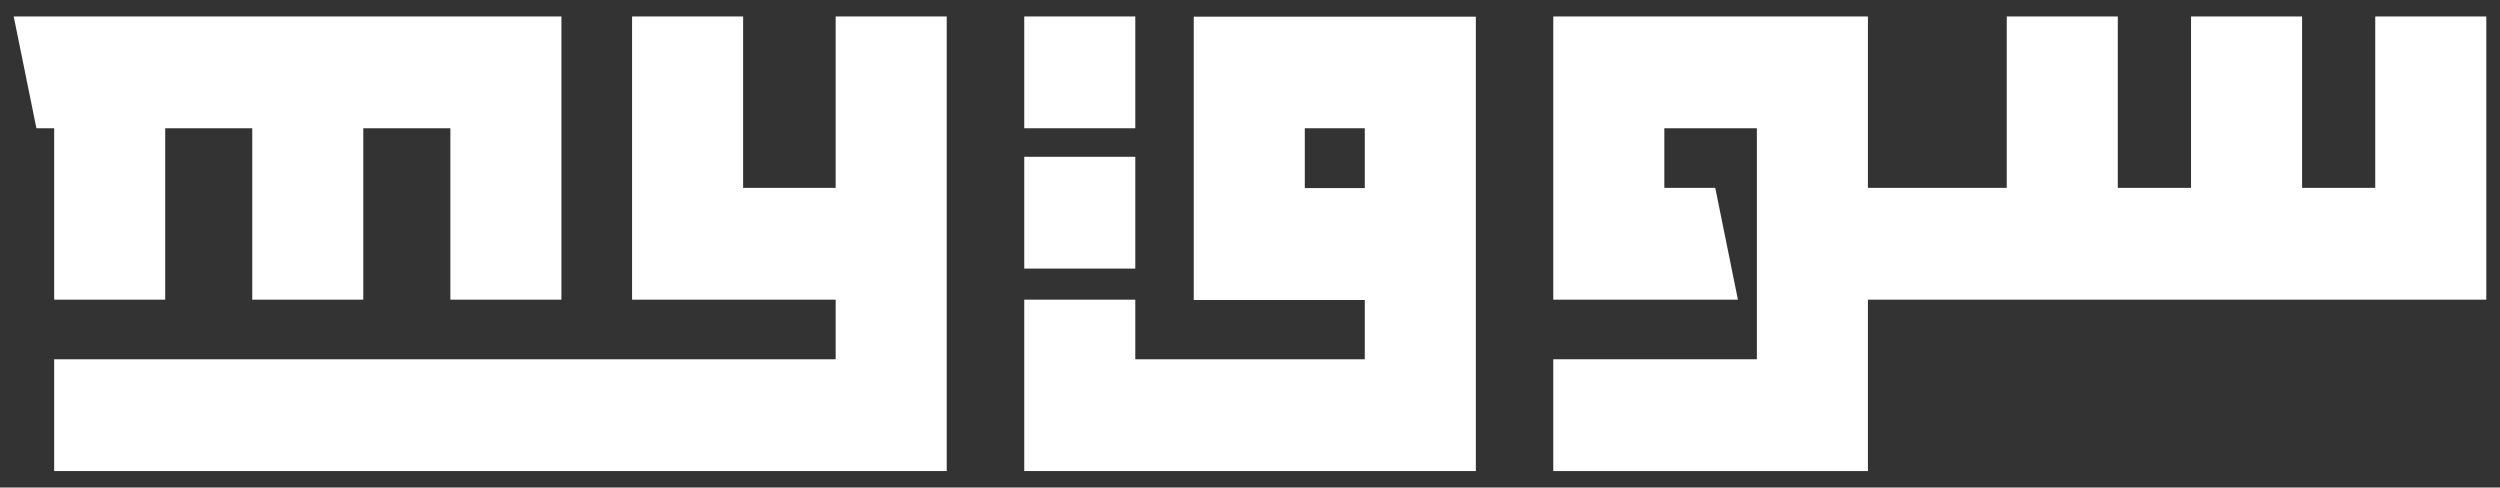<svg xmlns="http://www.w3.org/2000/svg" viewBox="0 0 600 117"><rect x="0" y="0" width="600" height="117" fill="#333333" stroke="none"/><polygon points="596.71 3.95 596.71 71.92 448.3 71.92 448.3 113.05 372.79 113.05 372.79 86.23 421.65 86.23 421.65 30.78 399.44 30.78 399.44 45.09 411.66 45.09 417.1 71.92 372.79 71.92 372.79 3.95 448.3 3.95 448.3 45.09 481.62 45.09 481.62 3.95 508.27 3.95 508.27 45.09 525.85 45.09 525.85 3.95 552.5 3.95 552.5 45.09 570.06 45.09 570.06 3.95 596.71 3.95" style="fill:#fff"/><rect x="245.82" y="3.95" width="26.65" height="26.83" style="fill:#fff"/><rect x="245.82" y="37.63" width="26.65" height="26.83" style="fill:#fff"/><path d="M286.5,4v68h41.05V86.23H272.47V71.92H245.82v41.13H354.2V4Zm41.05,41.14h-14.4V30.78h14.4Z" style="fill:#fff"/><polygon points="227.21 3.95 227.21 113.05 13 113.05 13 86.23 200.56 86.23 200.56 71.92 151.7 71.92 151.7 3.95 178.35 3.95 178.35 45.09 200.56 45.09 200.56 3.95 227.21 3.95" style="fill:#fff"/><polygon points="134.74 3.95 134.74 71.92 108.09 71.92 108.09 30.78 87.19 30.78 87.19 71.92 60.54 71.92 60.54 30.78 39.65 30.78 39.65 71.92 13 71.92 13 30.78 8.74 30.78 3.29 3.95 134.74 3.95" style="fill:#fff"/></svg>